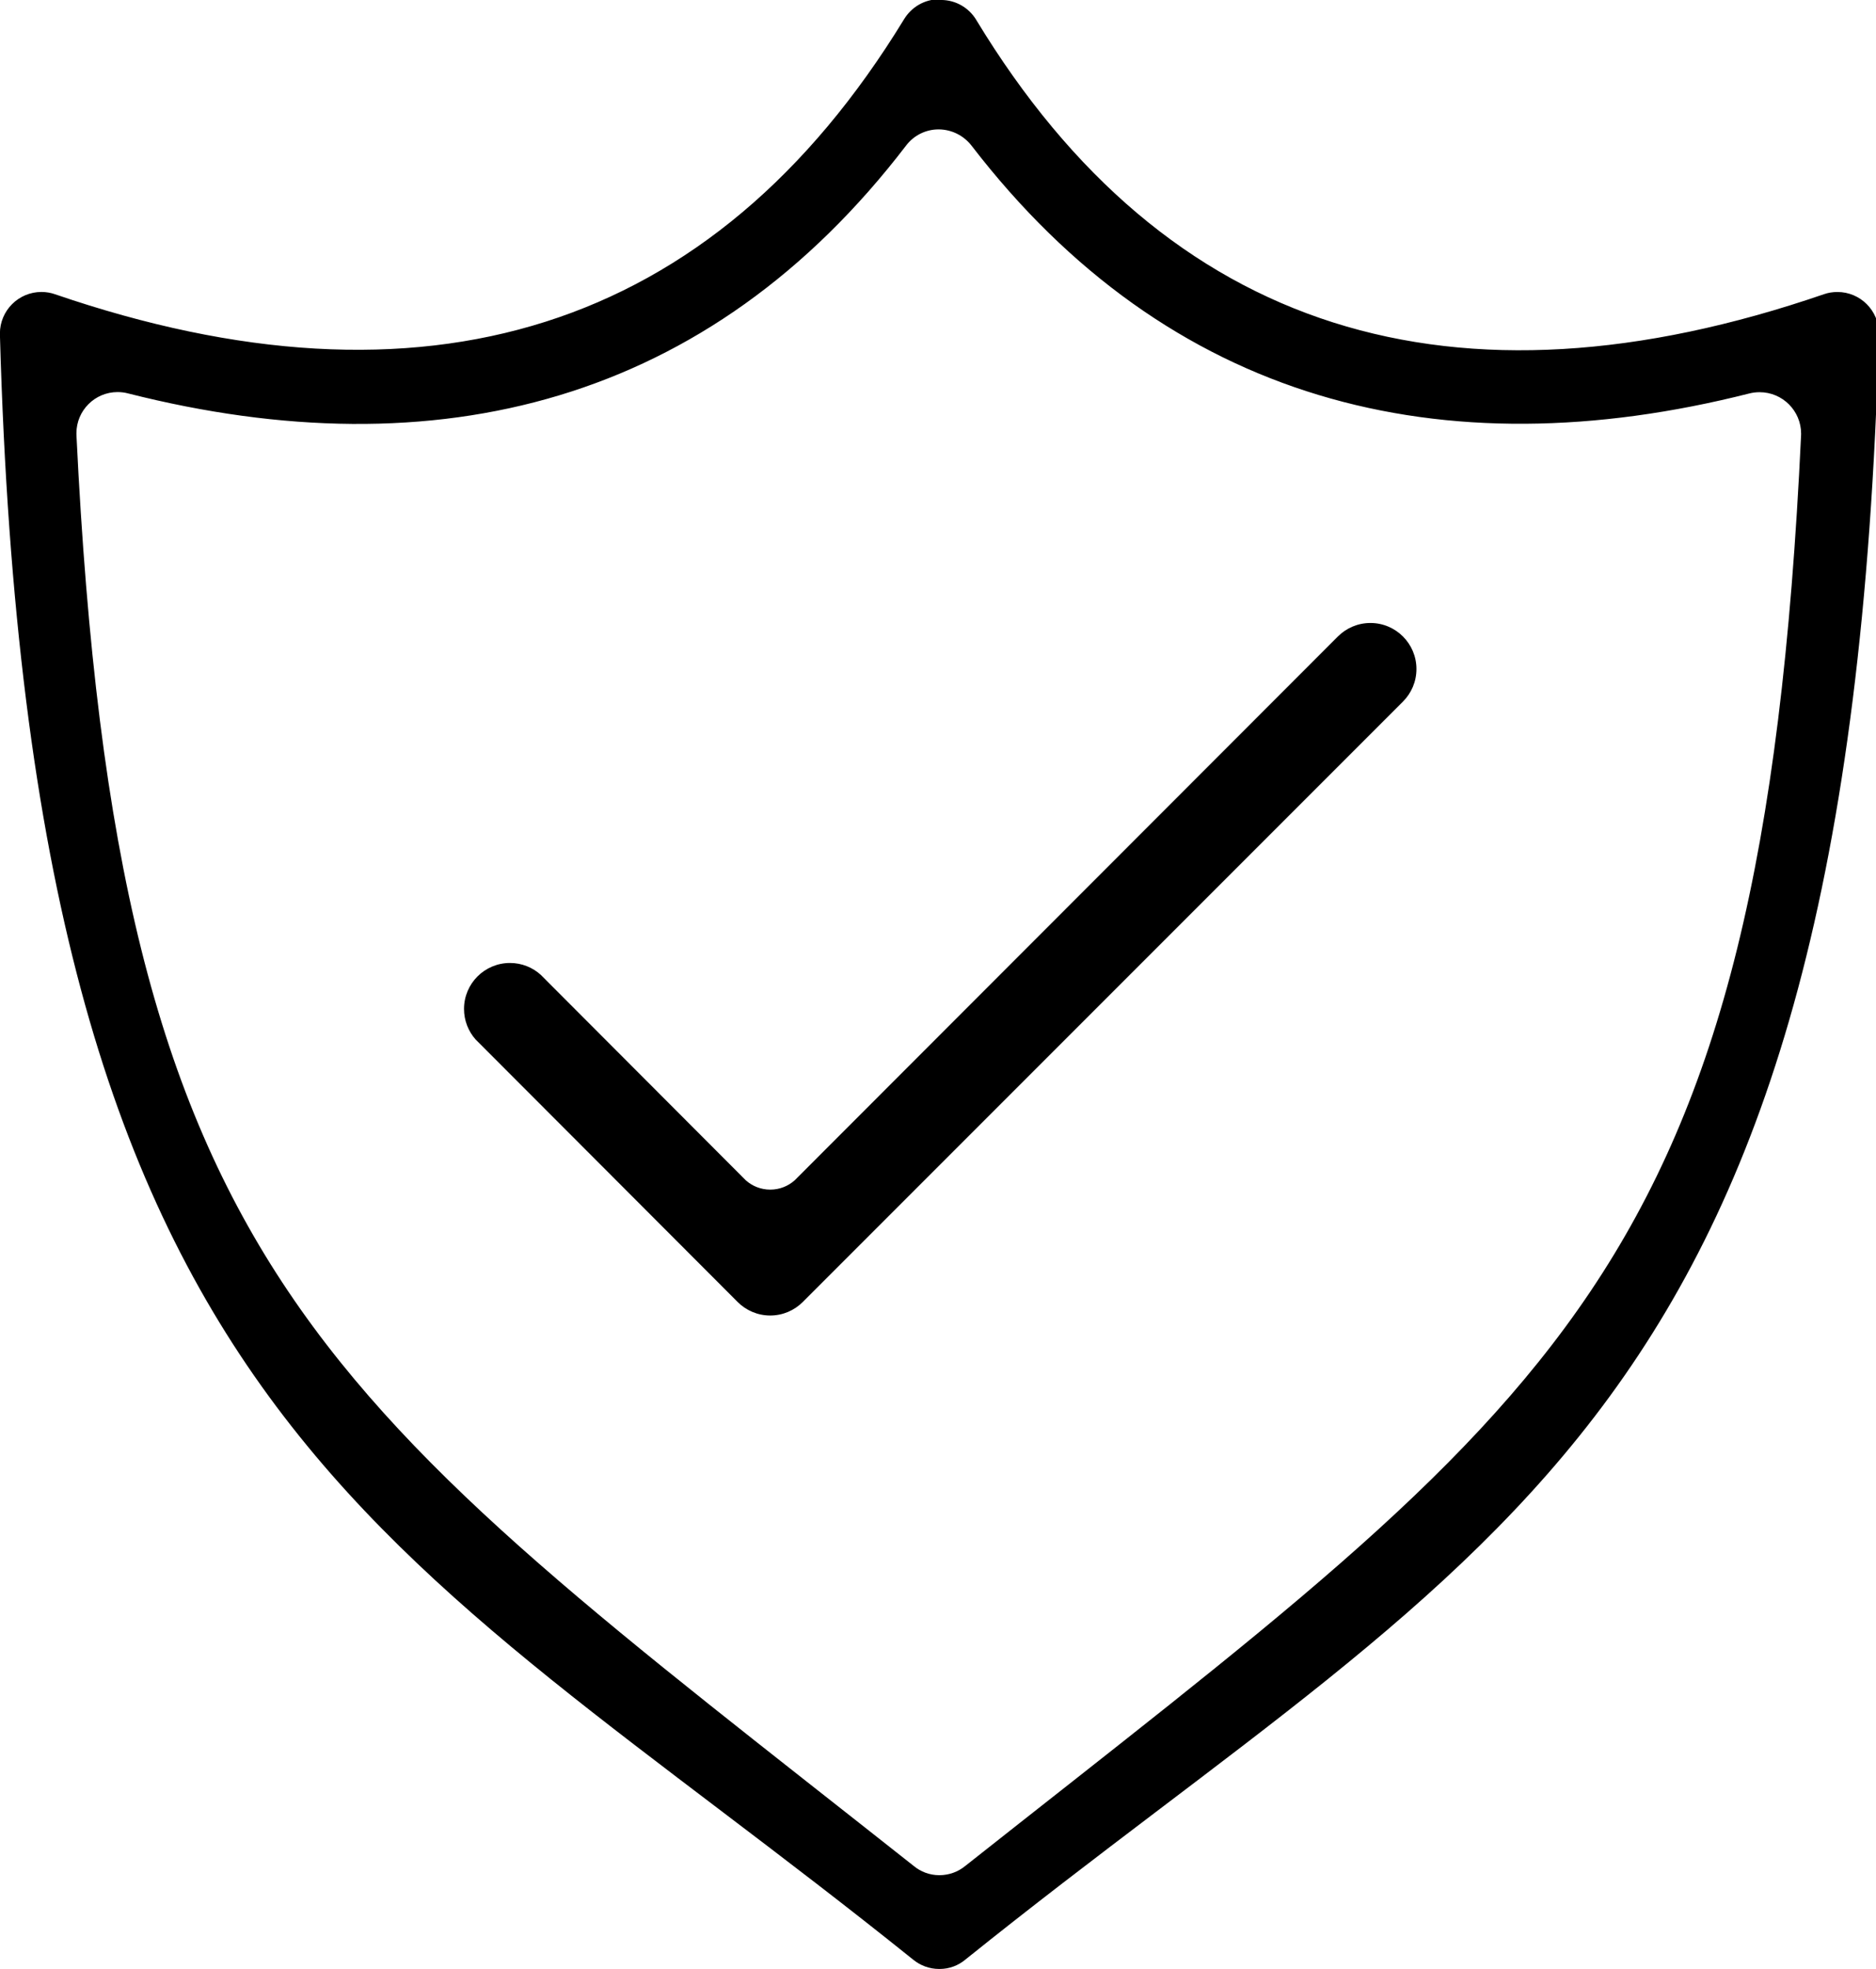 <!-- Generated by IcoMoon.io -->
<svg version="1.1" xmlns="http://www.w3.org/2000/svg" width="61" height="64" viewBox="0 0 61 64">
<title>escudo</title>
<path d="M30.548 0c0.015-0.001 0.032-0.001 0.049-0.001 0.483 0 0.907 0.256 1.142 0.64l0.003 0.006c6.191 10.219 15.573 13.039 27.572 8.916 0.129-0.045 0.277-0.070 0.431-0.070 0.746 0 1.35 0.605 1.35 1.351 0 0.012-0 0.024-0.001 0.036l0-0.002c-0.992 35.472-12.441 38.95-29.711 52.825-0.224 0.186-0.514 0.299-0.83 0.299-0.002 0-0.005 0-0.007 0h0c-0.002 0-0.004 0-0.006 0-0.321 0-0.615-0.113-0.845-0.301l0.002 0.002c-17.27-13.876-28.707-17.354-29.699-52.801-0.001-0.018-0.001-0.038-0.001-0.059 0-0.746 0.605-1.351 1.351-1.351 0.154 0 0.303 0.026 0.441 0.074l-0.010-0.003c11.951 4.099 21.381 1.279 27.62-8.94 0.239-0.39 0.662-0.646 1.146-0.646 0.017 0 0.035 0 0.052 0.001l-0.003-0zM43.503 20.688c0.271-0.271 0.645-0.438 1.058-0.438 0.826 0 1.496 0.67 1.496 1.496 0 0.413-0.167 0.787-0.438 1.058l-19.517 19.517c-0.27 0.271-0.645 0.439-1.058 0.439s-0.787-0.168-1.058-0.439v0l-8.521-8.533c-0.234-0.263-0.377-0.611-0.377-0.993 0-0.825 0.669-1.494 1.494-1.494 0.385 0 0.735 0.145 1 0.384l-0.001-0.001 6.669 6.681c0.21 0.188 0.489 0.303 0.795 0.303s0.585-0.115 0.796-0.304l-0.001 0.001zM30.548 60.952c0.319-0.001 0.611-0.113 0.839-0.301l-0.002 0.002c19.278-15.238 25.887-19.086 27.178-46.491 0.001-0.019 0.002-0.041 0.002-0.063 0-0.746-0.605-1.351-1.35-1.351-0.115 0-0.227 0.014-0.334 0.041l0.009-0.002c-10.051 2.546-18.895 0.275-25.301-8.055-0.249-0.318-0.632-0.522-1.063-0.526h-0.001c-0.002 0-0.004 0-0.006 0-0.43 0-0.813 0.205-1.055 0.523l-0.002 0.003c-6.406 8.366-15.25 10.601-25.301 8.055-0.101-0.027-0.217-0.043-0.337-0.043-0.739 0-1.339 0.599-1.339 1.339 0 0.028 0.001 0.055 0.002 0.083l-0-0.004c1.327 27.405 7.948 31.253 27.225 46.491 0.224 0.186 0.514 0.299 0.83 0.299 0.002 0 0.005 0 0.007 0h-0z"></path>
</svg>
